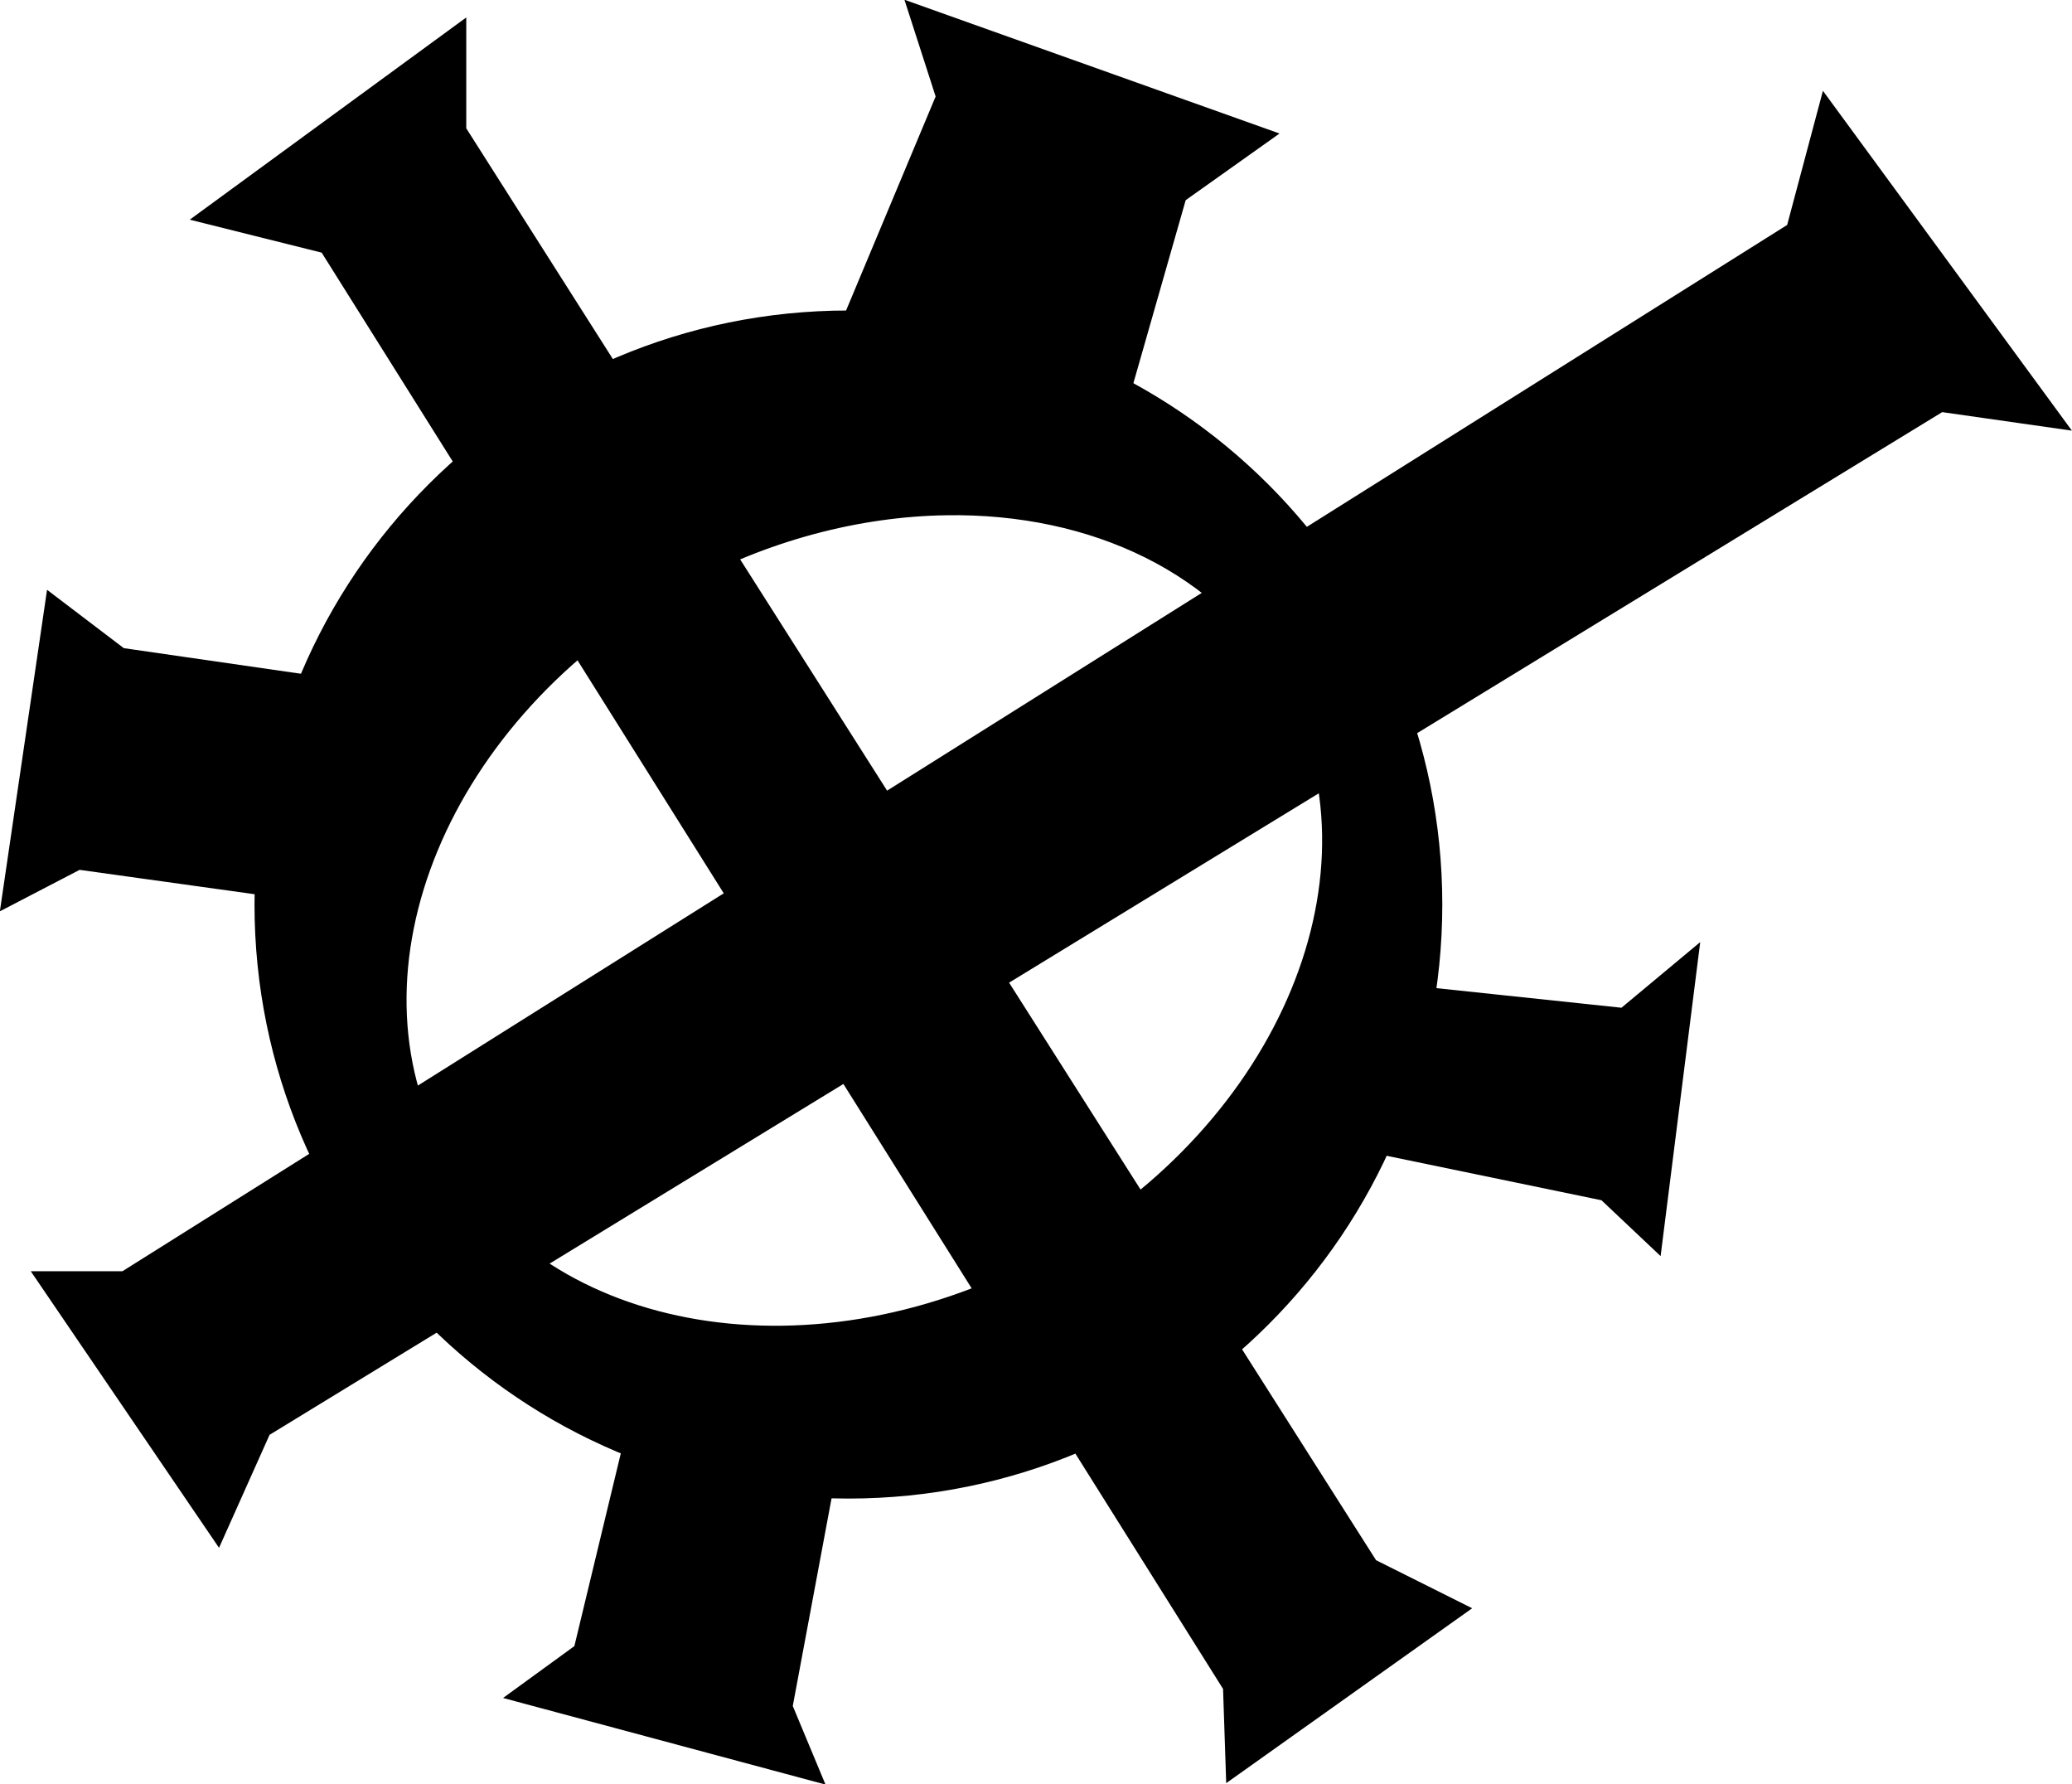 <?xml version="1.0" encoding="UTF-8" standalone="no"?>
<!-- Created with Inkscape (http://www.inkscape.org/) -->

<svg
   xmlns:dc="http://purl.org/dc/elements/1.1/"
   xmlns:cc="http://creativecommons.org/ns#"
   xmlns:rdf="http://www.w3.org/1999/02/22-rdf-syntax-ns#"
   xmlns:svg="http://www.w3.org/2000/svg"
   xmlns="http://www.w3.org/2000/svg"
   xmlns:sodipodi="http://sodipodi.sourceforge.net/DTD/sodipodi-0.dtd"
   xmlns:inkscape="http://www.inkscape.org/namespaces/inkscape"
   width="107.688"
   height="92.719"
   id="svg4247"
   version="1.1"
   inkscape:version="0.48.2 r9819"
   sodipodi:docname="apostae_symbol.svg">
  <defs
     id="defs4249" />
  <sodipodi:namedview
     id="base"
     pagecolor="#ffffff"
     bordercolor="#666666"
     borderopacity="1.0"
     inkscape:pageopacity="0.0"
     inkscape:pageshadow="2"
     inkscape:zoom="0.35"
     inkscape:cx="126.36689"
     inkscape:cy="168.48373"
     inkscape:document-units="px"
     inkscape:current-layer="layer1"
     showgrid="false"
     fit-margin-top="0"
     fit-margin-left="0"
     fit-margin-right="0"
     fit-margin-bottom="0"
     inkscape:window-width="469"
     inkscape:window-height="425"
     inkscape:window-x="2501"
     inkscape:window-y="60"
     inkscape:window-maximized="0" />
  <g
     inkscape:label="Layer 1"
     inkscape:groupmode="layer"
     id="layer1"
     transform="translate(-248.633,-608.127)">
    <g
       transform="translate(-363.726,-131.748)"
       id="g4190">
      <g
         transform="translate(6.015,-3.281)"
         id="g4181">
        <path
           inkscape:connector-curvature="0"
           style="fill:#000000;fill-opacity:1;stroke:#000000;stroke-width:0.483;stroke-miterlimit:4;stroke-opacity:1;stroke-dasharray:none;stroke-dashoffset:0"
           d="m 650.438,759.531 c -16.917,0 -30.625,13.708 -30.625,30.625 0,16.917 13.708,30.625 30.625,30.625 16.917,0 30.625,-13.708 30.625,-30.625 0,-16.917 -13.708,-30.625 -30.625,-30.625 z m 5.094,10.156 c 7.591,-0.116 14.372,3.041 17.719,9.062 5.355,9.635 -0.139,22.938 -12.281,29.688 -12.143,6.749 -26.332,4.385 -31.688,-5.25 -5.355,-9.635 0.139,-22.907 12.281,-29.656 4.553,-2.531 9.414,-3.774 13.969,-3.844 z"
           id="path4153" />
        <path
           style="fill:#000000;fill-opacity:1;stroke:#000000;stroke-width:1px;stroke-linecap:butt;stroke-linejoin:miter;stroke-opacity:1"
           d="m 671.772,750.242 -17.635,-6.288 1.367,4.238 -4.921,11.757 13.944,3.828 3.008,-10.526 z"
           id="path4159"
           inkscape:connector-curvature="0"
           sodipodi:nodetypes="ccccccc" />
        <path
           style="fill:#000000;fill-opacity:1;stroke:#000000;stroke-width:1px;stroke-linecap:butt;stroke-linejoin:miter;stroke-opacity:1"
           d="m 639.373,817.638 -2.734,11.347 -3.008,2.187 14.764,3.964 -1.367,-3.281 2.324,-12.44 z"
           id="path4161"
           inkscape:connector-curvature="0" />
        <path
           style="fill:#000000;fill-opacity:1;stroke:#000000;stroke-width:1px;stroke-linecap:butt;stroke-linejoin:miter;stroke-opacity:1"
           d="m 609.161,774.713 -2.187,14.901 3.418,-1.777 10.8,1.504 2.734,-10.39 -11.347,-1.64 z"
           id="path4163"
           inkscape:connector-curvature="0" />
        <path
           style="fill:#000000;fill-opacity:1;stroke:#000000;stroke-width:1px;stroke-linecap:butt;stroke-linejoin:miter;stroke-opacity:1"
           d="m 692.278,807.385 1.777,-14.081 -3.281,2.734 -11.62,-1.23 -1.23,7.792 11.893,2.461 z"
           id="path4165"
           inkscape:connector-curvature="0" />
        <path
           style="fill:#000000;fill-opacity:1;stroke:#000000;stroke-width:1px;stroke-linecap:butt;stroke-linejoin:miter;stroke-opacity:1"
           d="m 617.363,754.344 12.714,-9.296 0,4.921 47.437,74.641 4.375,2.187 -11.347,8.066 -0.137,-4.101 -47.027,-74.915 z"
           id="path4167"
           inkscape:connector-curvature="0" />
        <path
           style="fill:#000000;fill-opacity:1;stroke:#000000;stroke-width:1px;stroke-linecap:butt;stroke-linejoin:miter;stroke-opacity:1"
           d="m 701.301,749.012 11.62,15.858 -5.742,-0.82 -87.218,53.315 -2.324,5.195 -8.749,-12.85 3.964,0 86.808,-54.546 z"
           id="path4169"
           inkscape:connector-curvature="0"
           sodipodi:nodetypes="ccccccccc" />
      </g>
    </g>
  </g>
</svg>
